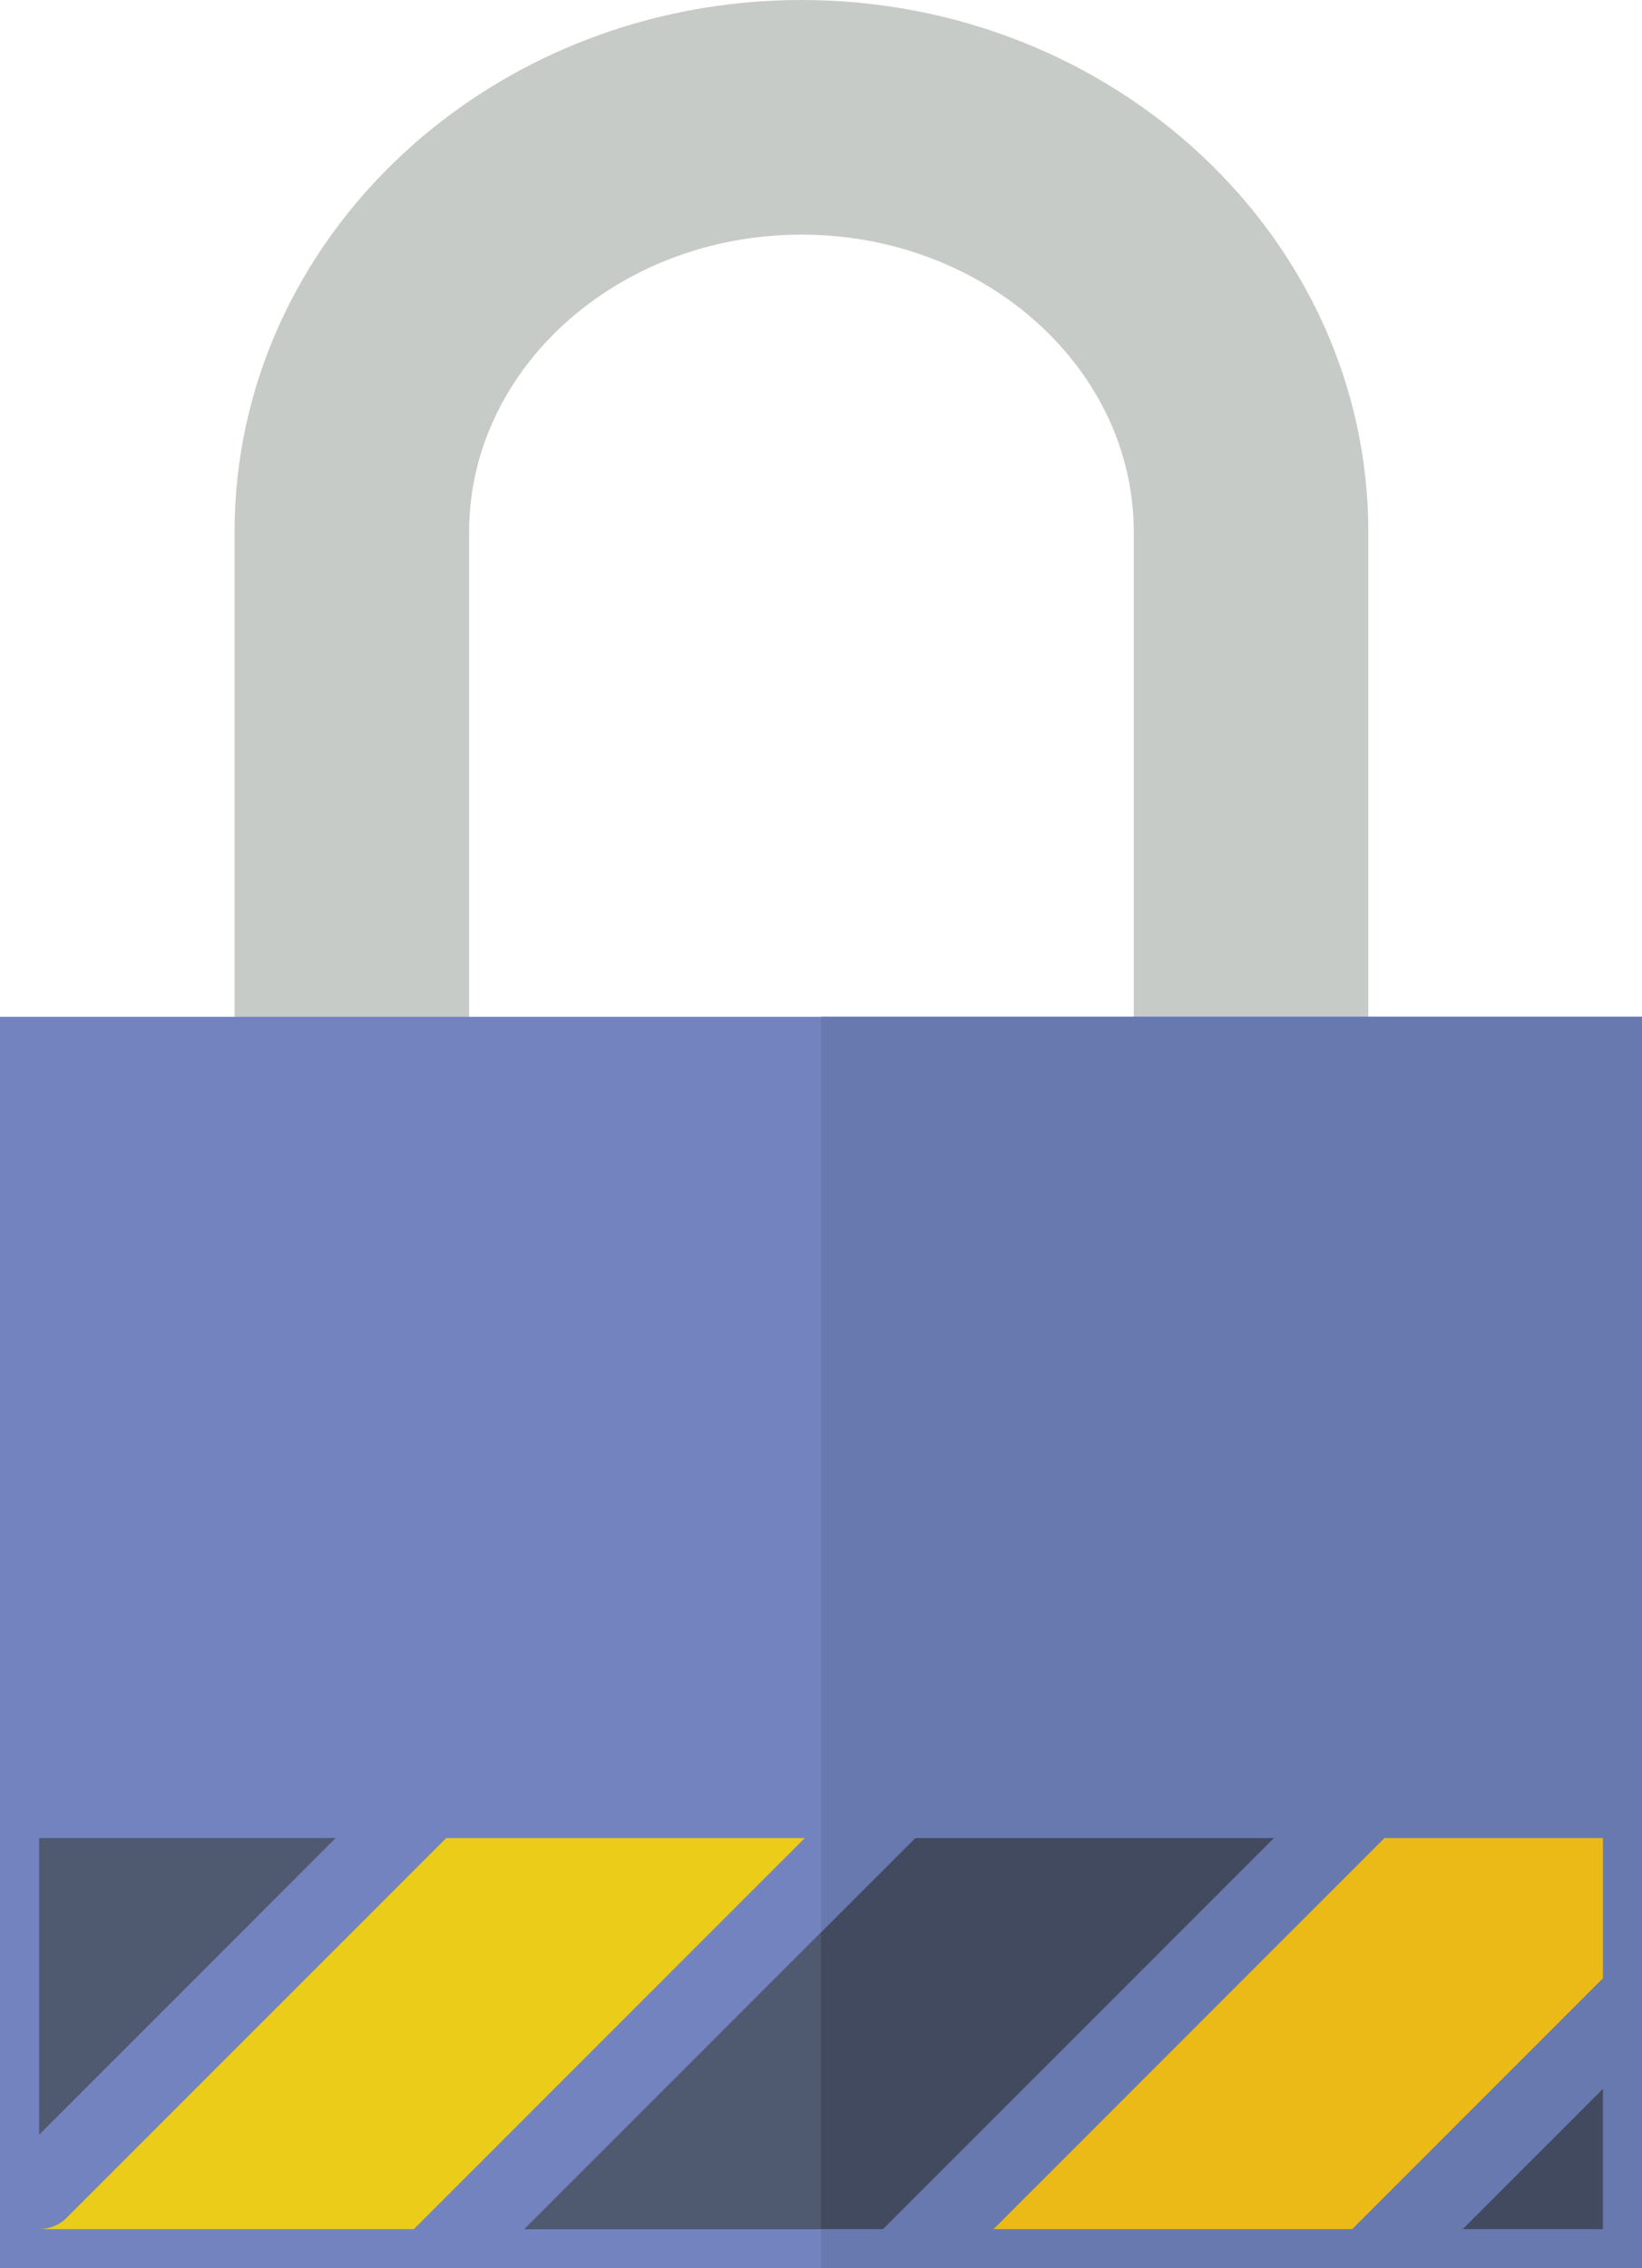 <?xml version="1.0" encoding="UTF-8" standalone="no"?>
<svg width="42px" height="58px" viewBox="0 0 42 58" version="1.1" xmlns="http://www.w3.org/2000/svg" xmlns:xlink="http://www.w3.org/1999/xlink" xmlns:sketch="http://www.bohemiancoding.com/sketch/ns">
    <!-- Generator: Sketch 3.2.2 (9983) - http://www.bohemiancoding.com/sketch -->
    <title>288 - Locked (Flat)</title>
    <desc>Created with Sketch.</desc>
    <defs></defs>
    <g id="Page-1" stroke="none" stroke-width="1" fill="none" fill-rule="evenodd" sketch:type="MSPage">
        <g id="Icons" sketch:type="MSArtboardGroup" transform="translate(-368, -1438)">
            <g id="288---Locked-(Flat)" sketch:type="MSLayerGroup" transform="translate(368, 1439)">
                <path d="M34,31 L7,31 L7,12.601 C7,5.653 13.056,0 20.5,0 C27.944,0 34,5.653 34,12.601 L34,31 L34,31 Z M11,27 L30,27 L30,12.601 C30,7.859 25.738,4 20.5,4 C15.262,4 11,7.859 11,12.601 L11,27 L11,27 Z" id="Fill-256" fill="#C7CBC7" sketch:type="MSShapeGroup"></path>
                <path d="M34,31 L7,31 L7,12.601 C7,5.653 13.056,0 20.5,0 C27.944,0 34,5.653 34,12.601 L34,31 L34,31 Z M11,27 L30,27 L30,12.601 C30,7.859 25.738,4 20.5,4 C15.262,4 11,7.859 11,12.601 L11,27 L11,27 Z" id="Stroke-257" stroke="#C7CBC7" stroke-width="2" sketch:type="MSShapeGroup"></path>
                <path d="M0,25 L42,25 L42,57 L0,57 L0,25 Z" id="Fill-260" fill="#7383BF" sketch:type="MSShapeGroup"></path>
                <path d="M21,25 L42,25 L42,57 L21,57 L21,25 Z" id="Fill-261" fill="#6879AF" sketch:type="MSShapeGroup"></path>
                <path d="M34.586,56 L41,49.586 L41,46 L35.414,46 L25.414,56 L34.586,56" id="Fill-1859" fill="#ECBA16" sketch:type="MSShapeGroup"></path>
                <path d="M1,46 L1,53.586 L8.586,46 L1,46" id="Fill-1860" fill="#4F5970" sketch:type="MSShapeGroup"></path>
                <path d="M22.586,56 L32.586,46 L23.414,46 L13.414,56 L22.586,56" id="Fill-1861" fill="#424A60" sketch:type="MSShapeGroup"></path>
                <path d="M20.586,46 L11.414,46 L1.707,55.707 C1.512,55.903 1.256,56 1,56 L10.586,56 L20.586,46" id="Fill-1862" fill="#EBCC18" sketch:type="MSShapeGroup"></path>
                <path d="M41,56 L41,52.414 L37.414,56 L41,56" id="Fill-1863" fill="#424A60" sketch:type="MSShapeGroup"></path>
                <path d="M21,48.414 L13.414,56 L21,56 L21,48.414" id="Fill-2530" fill="#4F5970" sketch:type="MSShapeGroup"></path>
            </g>
        </g>
    </g>
</svg>